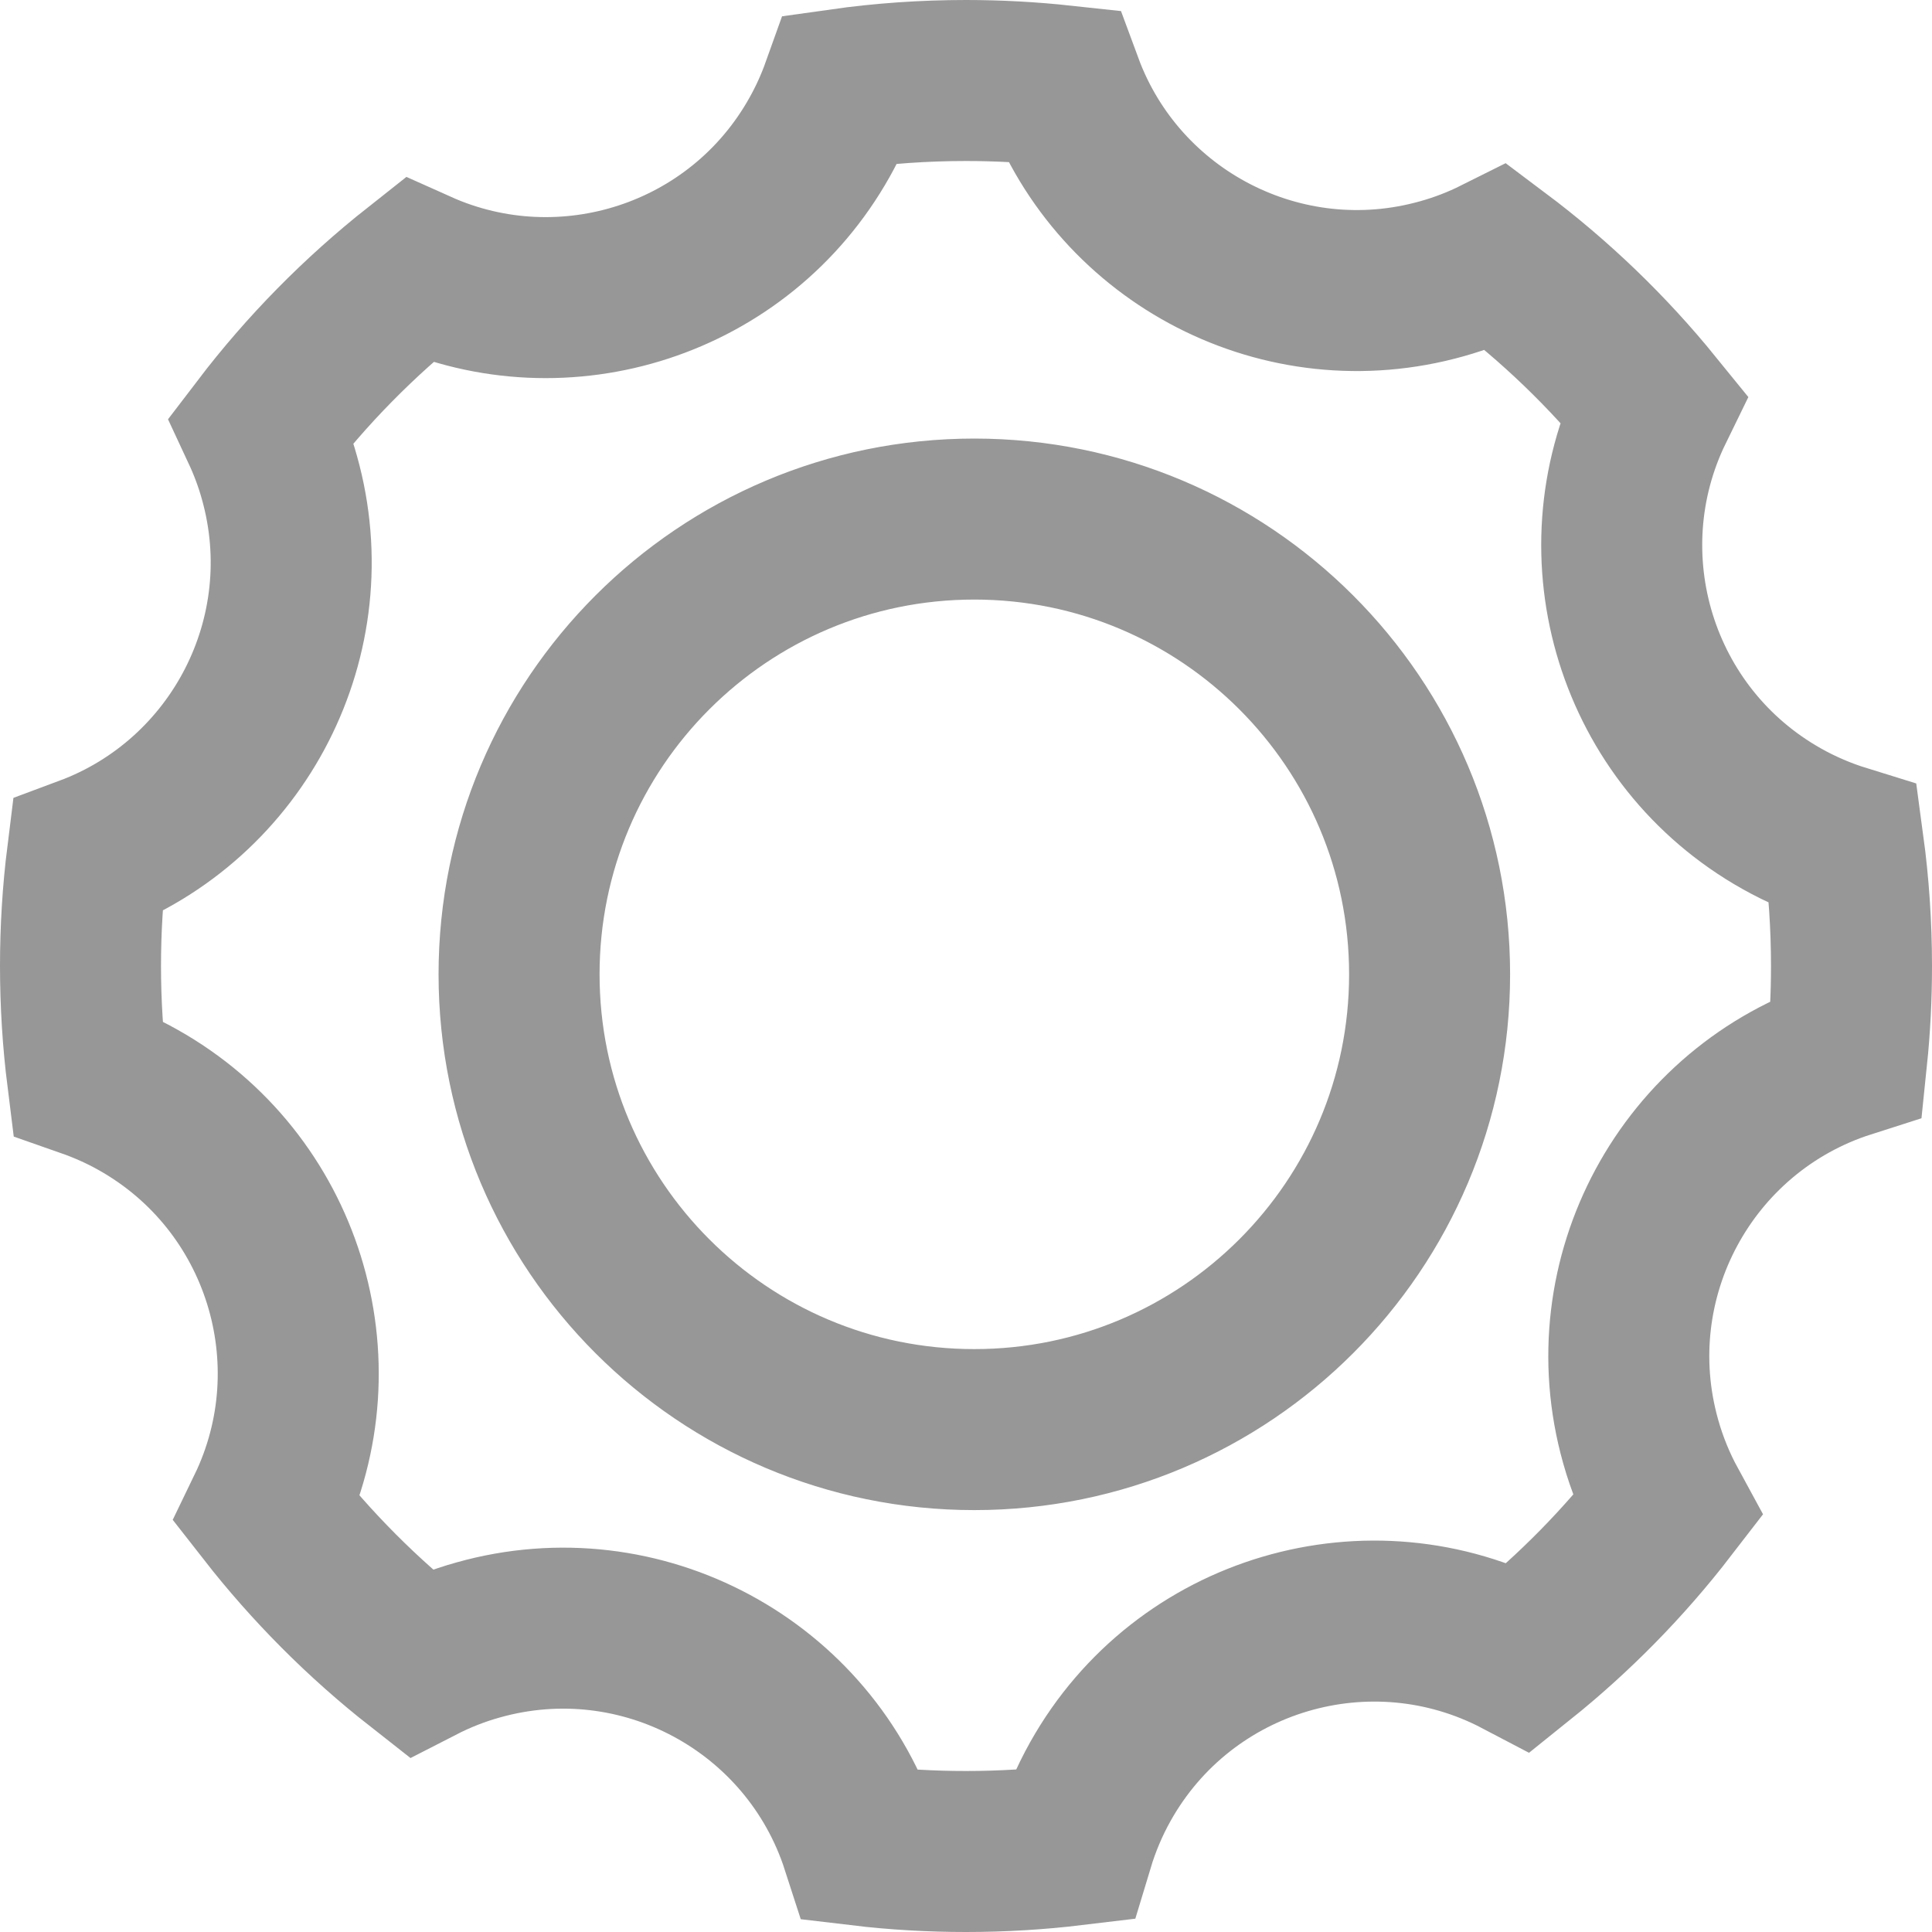 <svg width="24px" height="24px" viewBox="0 0 24 24" version="1.1" xmlns="http://www.w3.org/2000/svg" xmlns:xlink="http://www.w3.org/1999/xlink">
    <!-- Generator: Sketch 49.3 (51167) - http://www.bohemiancoding.com/sketch -->
    <desc>Created with Sketch.</desc>
    <defs></defs>
    <g id="Main" stroke="none" stroke-width="1" fill="none" fill-rule="evenodd">
        <g id="Main/Setting_Normal" stroke="#979797" stroke-width="2">
            <path d="M10.702,22.924 C11.13,22.975 11.563,23 12,23 C12.449,23 12.895,22.973 13.335,22.92 C13.418,22.645 13.53,22.379 13.671,22.128 C14.706,20.284 17.018,19.607 18.879,20.584 C19.561,20.037 20.177,19.41 20.711,18.717 C20.571,18.46 20.459,18.186 20.38,17.903 C19.81,15.877 20.953,13.774 22.942,13.138 C22.981,12.762 23,12.382 23,12 C23,11.494 22.966,10.993 22.899,10.499 C22.634,10.417 22.378,10.308 22.136,10.172 C20.325,9.156 19.64,6.909 20.54,5.067 C19.972,4.367 19.319,3.739 18.598,3.198 C18.378,3.308 18.148,3.397 17.911,3.463 C15.941,4.017 13.899,2.952 13.202,1.065 C12.805,1.022 12.404,1 12,1 C11.478,1 10.962,1.036 10.453,1.108 C10.379,1.315 10.288,1.515 10.18,1.707 C9.186,3.479 7.012,4.173 5.193,3.358 C4.465,3.933 3.811,4.597 3.249,5.334 C3.339,5.527 3.414,5.727 3.471,5.932 C4.024,7.898 2.964,9.937 1.084,10.637 C1.028,11.086 1,11.541 1,12 C1,12.464 1.029,12.925 1.086,13.38 C1.303,13.456 1.514,13.55 1.715,13.663 C3.521,14.677 4.207,16.915 3.317,18.755 C3.87,19.463 4.507,20.103 5.213,20.657 C5.445,20.538 5.688,20.442 5.94,20.372 C7.963,19.803 10.062,20.941 10.702,22.924 Z M12.103,17.759 C8.98,17.759 6.448,15.227 6.448,12.103 C6.448,8.98 8.98,6.448 12.103,6.448 C15.227,6.448 17.759,8.98 17.759,12.103 C17.759,15.227 15.227,17.759 12.103,17.759 Z" id="Combined-Shape-Copy"></path>
        </g>
    </g>
</svg>